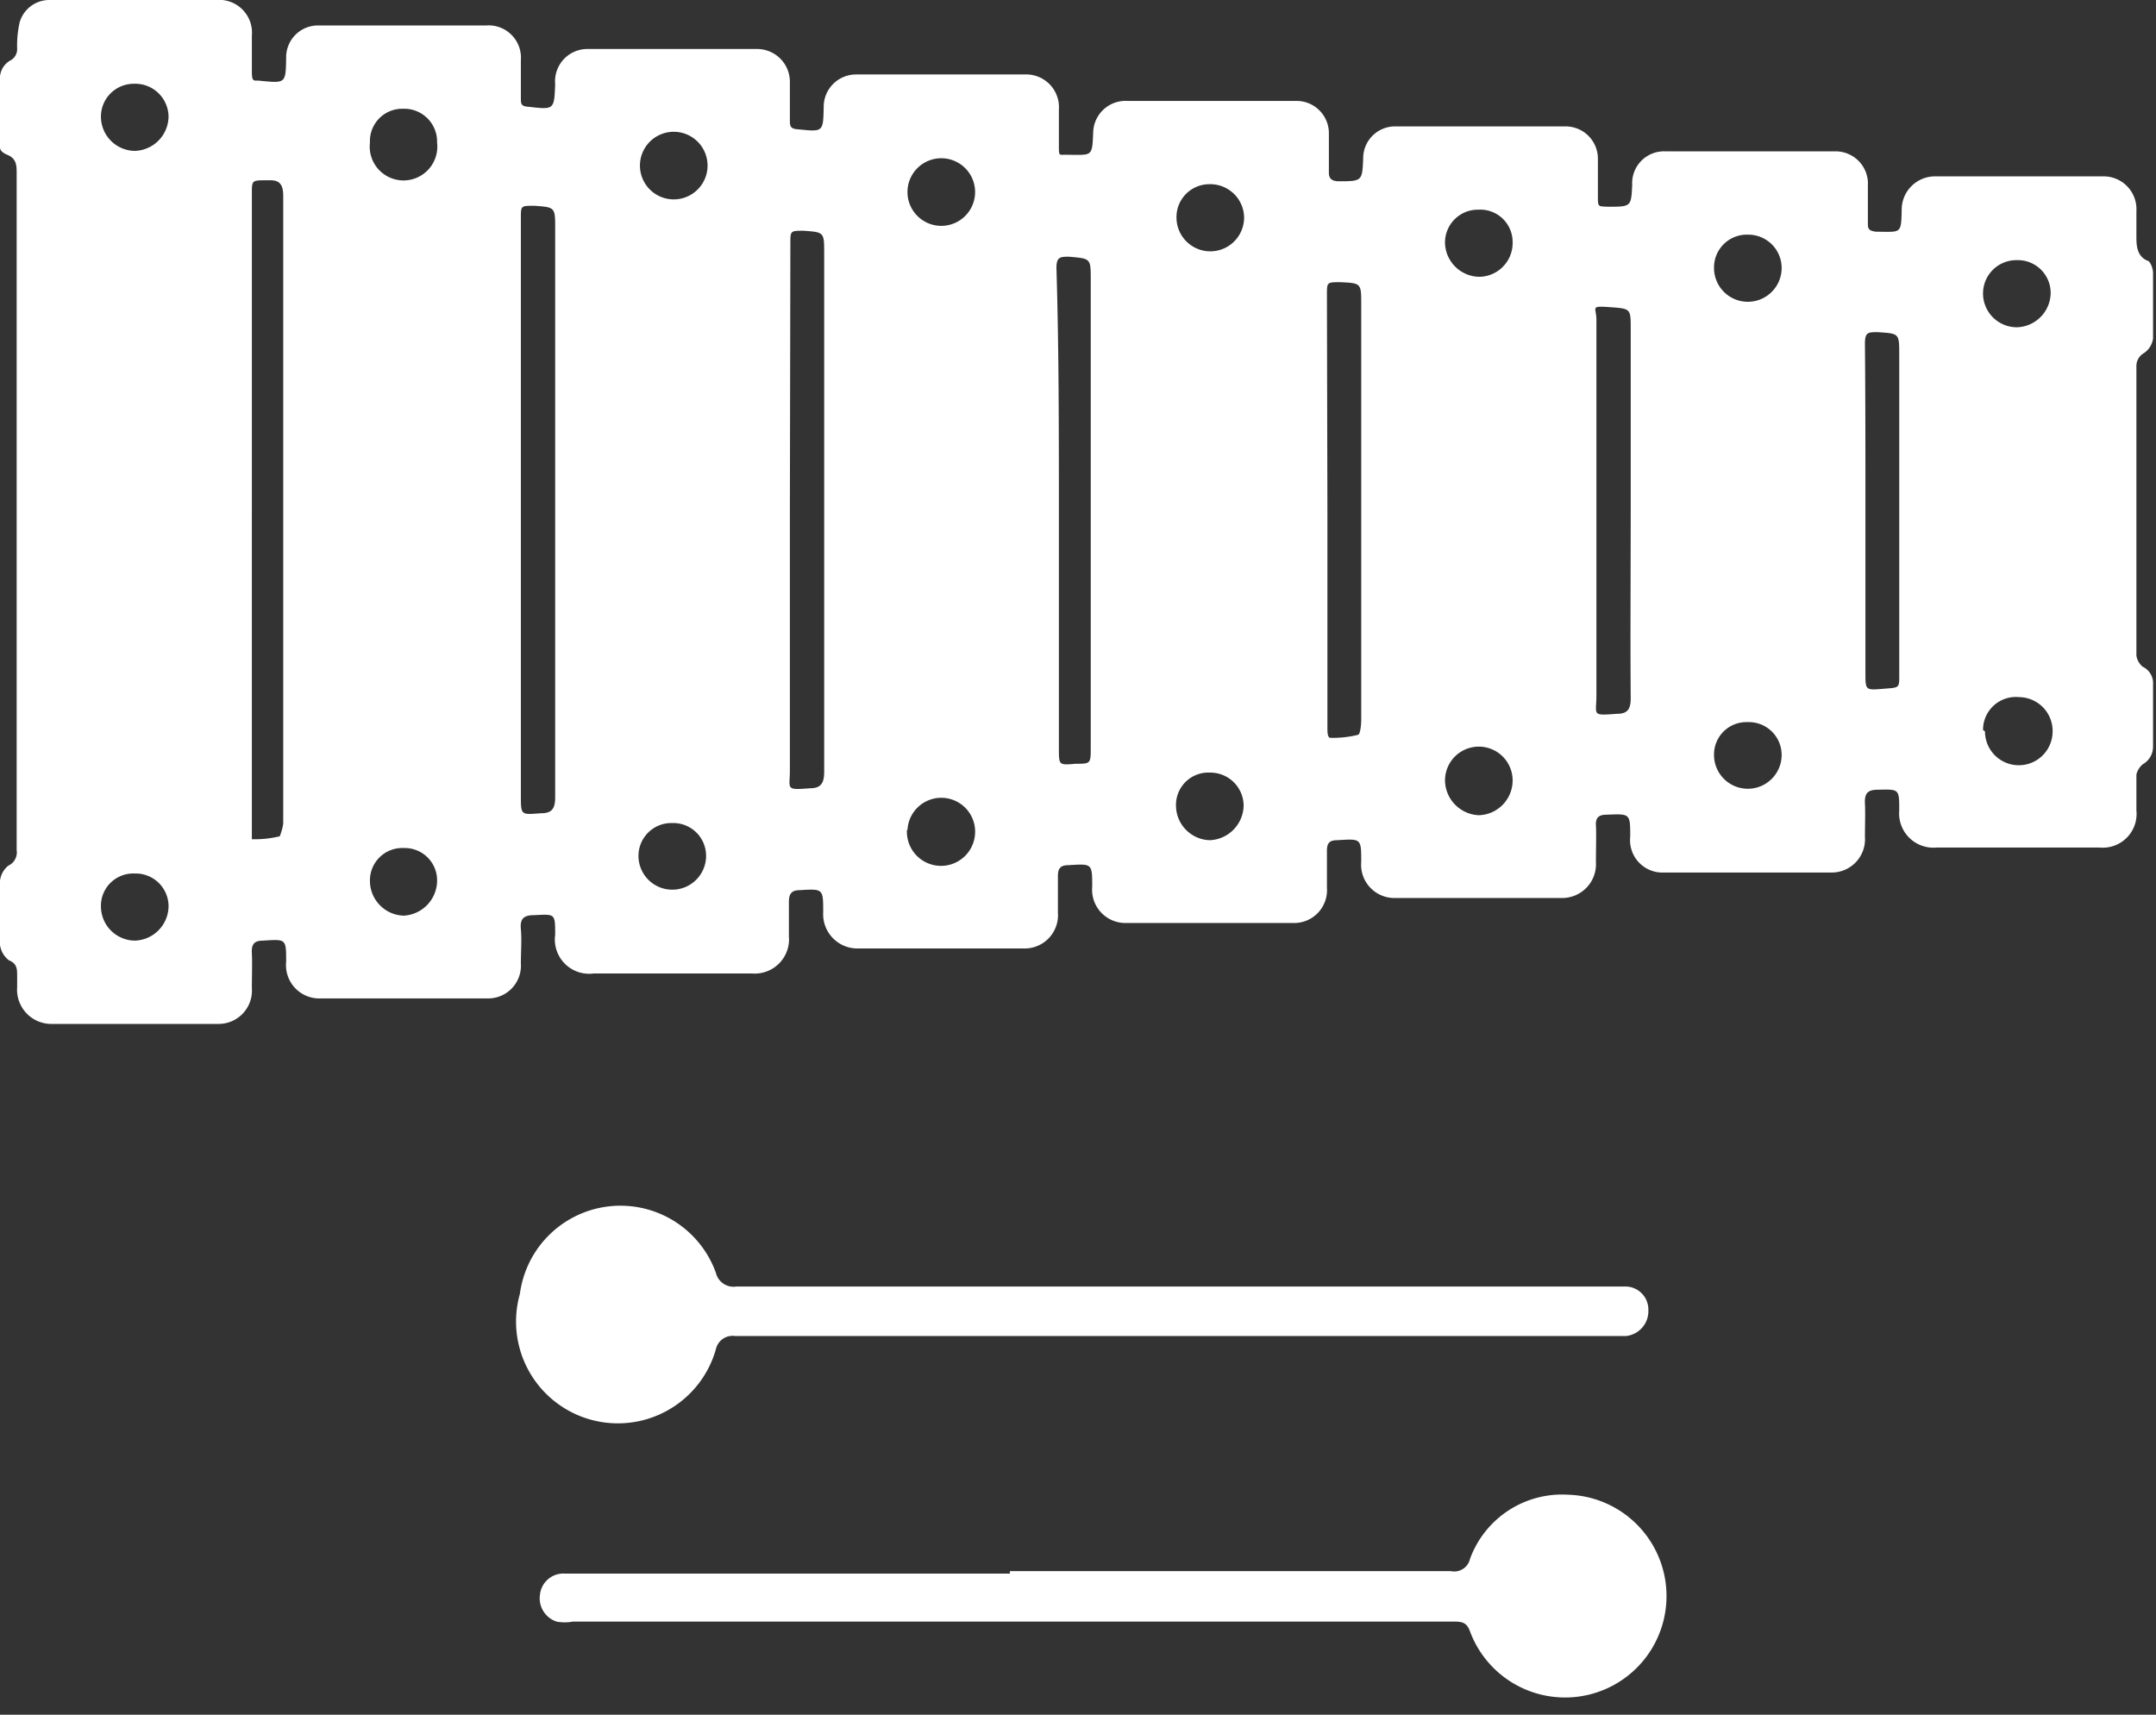 <?xml version="1.0" ?>
<svg xmlns="http://www.w3.org/2000/svg" width="44" height="35" viewBox="0 0 44 35">
  <rect x="0" y="0" width="44" height="35" fill="#333333" stroke="none"/>
  <path d="M2.76 0h1.65a0.67 0.67 0 0 1 0.73 0.73 v0.73c0 0.24 0.05 0.17 0.18 0.19 0.51 0.05 0.51 0.05 0.52 -0.46a0.65 0.65 0 0 1 0.68-0.67h3.4a0.66 0.66 0 0 1 0.71 0.71 V2c0 0.12 0 0.17 0.16 0.18 0.52 0.06 0.52 0.06 0.54 -0.46A0.66 0.66 0 0 1 12 1h3.45a0.67 0.67 0 0 1 0.67 0.69 v0.75c0 0.13 0 0.19 0.17 0.2 0.51 0.05 0.51 0.06 0.52 -0.46a0.66 0.66 0 0 1 0.67-0.66h3.43a0.67 0.67 0 0 1 0.7 0.72 v0.73c0 0.24 0 0.18 0.18 0.19 0.5 0 0.5 0.05 0.52-0.46a0.66 0.66 0 0 1 0.69-0.64h3.45a0.66 0.66 0 0 1 0.67 0.68 v0.78c0 0.12 0.05 0.17 0.18 0.18 0.5 0 0.5 0 0.52-0.46a0.65 0.65 0 0 1 0.65-0.66h3.47a0.66 0.66 0 0 1 0.67 0.68 v0.73c0 0.24 0 0.22 0.2 0.23 0.48 0 0.48 0 0.5-0.45a0.65 0.65 0 0 1 0.69-0.68h3.43a0.66 0.66 0 0 1 0.69 0.7 v0.75c0 0.12 0 0.17 0.17 0.19 0.51 0 0.51 0.06 0.52-0.46a0.68 0.68 0 0 1 0.67-0.67h3.43a0.67 0.67 0 0 1 0.69 0.71 v0.51c0 0.17 0 0.4 0.22 0.5 0.06 0 0.12 0.16 0.12 0.25 v1.34a0.43 0.43 0 0 1-0.19 0.3 0.3 0.3 0 0 0-0.15 0.26 v5.91a0.36 0.36 0 0 0 0.13 0.23 0.37 0.37 0 0 1 0.21 0.36 v1.27a0.41 0.41 0 0 1-0.21 0.36 0.39 0.39 0 0 0-0.13 0.21 v0.73a0.69 0.69 0 0 1-0.75 0.76 h-3.33a0.7 0.7 0 0 1-0.76-0.76c0-0.44 0-0.43-0.44-0.42-0.21 0-0.27 0.08 -0.26 0.28 0.01 0.2 0 0.45 0 0.68a0.68 0.68 0 0 1-0.69 0.73 h-3.42a0.66 0.66 0 0 1-0.68-0.73c0-0.48 0-0.47-0.49-0.45-0.16 0-0.22 0.07 -0.21 0.22 0.01 0.15 0 0.5 0 0.75a0.69 0.69 0 0 1-0.69 0.73 h-3.41a0.68 0.68 0 0 1-0.69-0.74c0-0.48 0-0.47-0.49-0.44-0.16 0-0.21 0.06 -0.21 0.22 v0.75a0.67 0.67 0 0 1-0.69 0.72 h-3.4a0.68 0.68 0 0 1-0.7-0.74c0-0.48 0-0.47-0.49-0.44-0.15 0-0.21 0.06 -0.21 0.22 v0.75a0.68 0.68 0 0 1-0.7 0.73 h-3.37a0.7 0.7 0 0 1-0.72-0.74c0-0.48 0-0.48-0.48-0.45-0.17 0-0.22 0.08 -0.22 0.24 v0.7a0.7 0.7 0 0 1-0.76 0.76 h-3.22a0.7 0.7 0 0 1-0.79-0.79c0-0.44 0-0.42-0.43-0.4-0.22 0-0.29 0.08 -0.27 0.29 0.02 0.21 0 0.46 0 0.69a0.67 0.67 0 0 1-0.68 0.72 H6.54a0.68 0.68 0 0 1-0.7-0.75c0-0.47 0-0.46-0.47-0.43-0.19 0-0.24 0.08 -0.23 0.26 0.01 0.18 0 0.47 0 0.71a0.68 0.68 0 0 1-0.69 0.73 H1.08a0.7 0.7 0 0 1-0.73-0.75v-0.23c0-0.14 0-0.25-0.17-0.32a0.48 0.48 0 0 1-0.18-0.31v-1.31a0.46 0.46 0 0 1 0.17-0.31 0.3 0.3 0 0 0 0.17-0.32V3.54c0-0.16 0-0.3-0.19-0.38C-0.04 3.08 0 3 0 2.89V1.56a0.42 0.42 0 0 1 0.2-0.32A0.26 0.26 0 0 0 0.35 1 2.15 2.15 0 0 1 0.4 0.46 0.63 0.63 0 0 1 1 0h1.76zm2.38 10.41v6.72a2.17 2.17 0 0 0 0.57-0.06s0.07-0.18 0.07 -0.28V4c0-0.23-0.07-0.33-0.29-0.32h-0.05c-0.3 0-0.3 0-0.3 0.27 v6.46zm5.49 0v5.82c0 0.42 0 0.4 0.41 0.37 0.23 0 0.29-0.1 0.29 -0.33V4.66c0-0.43 0-0.43-0.43-0.46-0.27 0-0.27 0-0.27 0.25 v5.96zm5.49 0v5.31c0 0.39-0.1 0.41 0.41 0.37 0.23 0 0.29-0.11 0.29 -0.34V5.17c0-0.43 0-0.43-0.42-0.46-0.27 0-0.27 0-0.27 0.26 l-0.01 5.44zm5.49 0v4.87c0 0.34 0 0.34 0.34 0.31 0.31 0 0.31 0 0.31-0.34V5.71c0-0.44 0-0.43-0.44-0.47-0.18 0-0.26 0-0.26 0.23 0.05 1.65 0.05 3.3 0.05 4.95v-0.01zm5.48 0v4.45c0 0.07 0 0.2 0.06 0.2a2.09 2.09 0 0 0 0.56-0.06c0.05 0 0.07-0.2 0.07 -0.31V6.21c0-0.43 0-0.43-0.43-0.45-0.27 0-0.27 0-0.27 0.26 l0.01 4.39zm6.19 0v-3.7c0-0.41 0-0.41-0.42-0.44-0.42-0.03-0.28 0-0.28 0.26 v7.66c0 0.41-0.11 0.42 0.42 0.38 0.22 0 0.28-0.1 0.28 -0.32-0.01-1.25 0-2.56 0-3.83v-0.01zm4.79 0v3.32c0 0.36 0 0.36 0.36 0.33 0.36 -0.03 0.33 0 0.33-0.37V7.24c0-0.44 0-0.43-0.44-0.46-0.2 0-0.26 0-0.26 0.24 0.01 1.13 0.01 2.26 0.01 3.39zM13.71 16.8a0.67 0.67 0 0 0-0.68 0.67 0.69 0.69 0 1 0 1.38 0 0.67 0.67 0 0 0-0.7-0.67zM24 16.45c0.005 0.38 0.31 0.69 0.69 0.7 a0.72 0.72 0 0 0 0.69-0.72 0.68 0.68 0 0 0-0.69-0.66 0.66 0.66 0 0 0-0.69 0.68 zm-5.49 0.48 a0.696 0.696 0 1 0 1.39 0.07 0.69 0.69 0 1 0-1.38-0.05l-0.01-0.02zm22-2a0.69 0.69 0 1 0 1.38 0 0.69 0.69 0 0 0-0.68-0.7 0.67 0.67 0 0 0-0.74 0.67 l0.04 0.03 zM8.24 17.31a0.66 0.66 0 0 0-0.69 0.68 c0.005 0.38 0.31 0.69 0.69 0.7 a0.72 0.72 0 0 0 0.68-0.69 0.66 0.66 0 0 0-0.68-0.69zM35.68 4.79a0.67 0.67 0 0 0-0.7 0.68 0.69 0.69 0 1 0 1.38 0 0.68 0.68 0 0 0-0.68-0.68zm-10.29-0.35a0.69 0.69 0 0 0-0.71-0.68 0.67 0.67 0 0 0-0.67 0.68 0.69 0.69 0 1 0 1.38 0zM2.75 17.83a0.66 0.66 0 0 0-0.69 0.68 0.7 0.7 0 0 0 0.69 0.69 0.71 0.71 0 0 0 0.69-0.7 0.67 0.67 0 0 0-0.69-0.67zm0.69-15.45a0.68 0.68 0 0 0-0.71-0.67 0.67 0.67 0 0 0-0.67 0.68 0.7 0.7 0 0 0 0.69 0.69 0.71 0.71 0 0 0 0.69-0.7zm11 1a0.69 0.69 0 1 0-1.38 0 0.69 0.69 0 0 0 1.38 0zm16.43 12.55a0.69 0.69 0 1 0-1.38 0 0.72 0.72 0 0 0 0.69 0.71 0.71 0.71 0 0 0 0.69-0.71zm5.49-0.52a0.67 0.67 0 0 0-0.7-0.67 0.66 0.66 0 0 0-0.68 0.67 0.69 0.69 0 1 0 1.38 0zm4.8-10.1a0.68 0.68 0 0 0-0.69 0.68 0.69 0.69 0 0 0 0.7 0.69 0.71 0.71 0 0 0 0.68-0.68 0.67 0.67 0 0 0-0.69-0.69zm-10.29-0.37a0.66 0.66 0 0 0-0.7-0.66 0.67 0.67 0 0 0-0.68 0.68 c0.01 0.38 0.32 0.685 0.7 0.69 a0.69 0.69 0 0 0 0.68-0.71zM8.23 2.22a0.66 0.66 0 0 0-0.68 0.69 0.69 0.69 0 1 0 1.37 0 0.67 0.67 0 0 0-0.69-0.69zm10.29 1.7a0.69 0.69 0 1 0 1.38 0 0.69 0.69 0 0 0-1.38 0zM20.61 32.07h9a0.33 0.33 0 0 0 0.39-0.25 2 2 0 0 1 2-1.31 2.07 2.07 0 1 1-2 2.79c-0.06-0.17-0.15-0.2-0.31-0.2h-18a0.91 0.91 0 0 1-0.33 0 0.5 0.5 0 0 1-0.34-0.55 0.48 0.48 0 0 1 0.51-0.43h9.08v-0.05zM24 27.27h-9a0.35 0.35 0 0 0-0.39 0.27 2.078 2.078 0 0 1-4-1.13 2.07 2.07 0 0 1 4-0.43 0.37 0.37 0 0 0 0.42 0.28 h18.13a0.47 0.47 0 0 1 0.48 0.48 0.51 0.51 0 0 1-0.45 0.53 H24z" fill="#FFF"/>
</svg>
